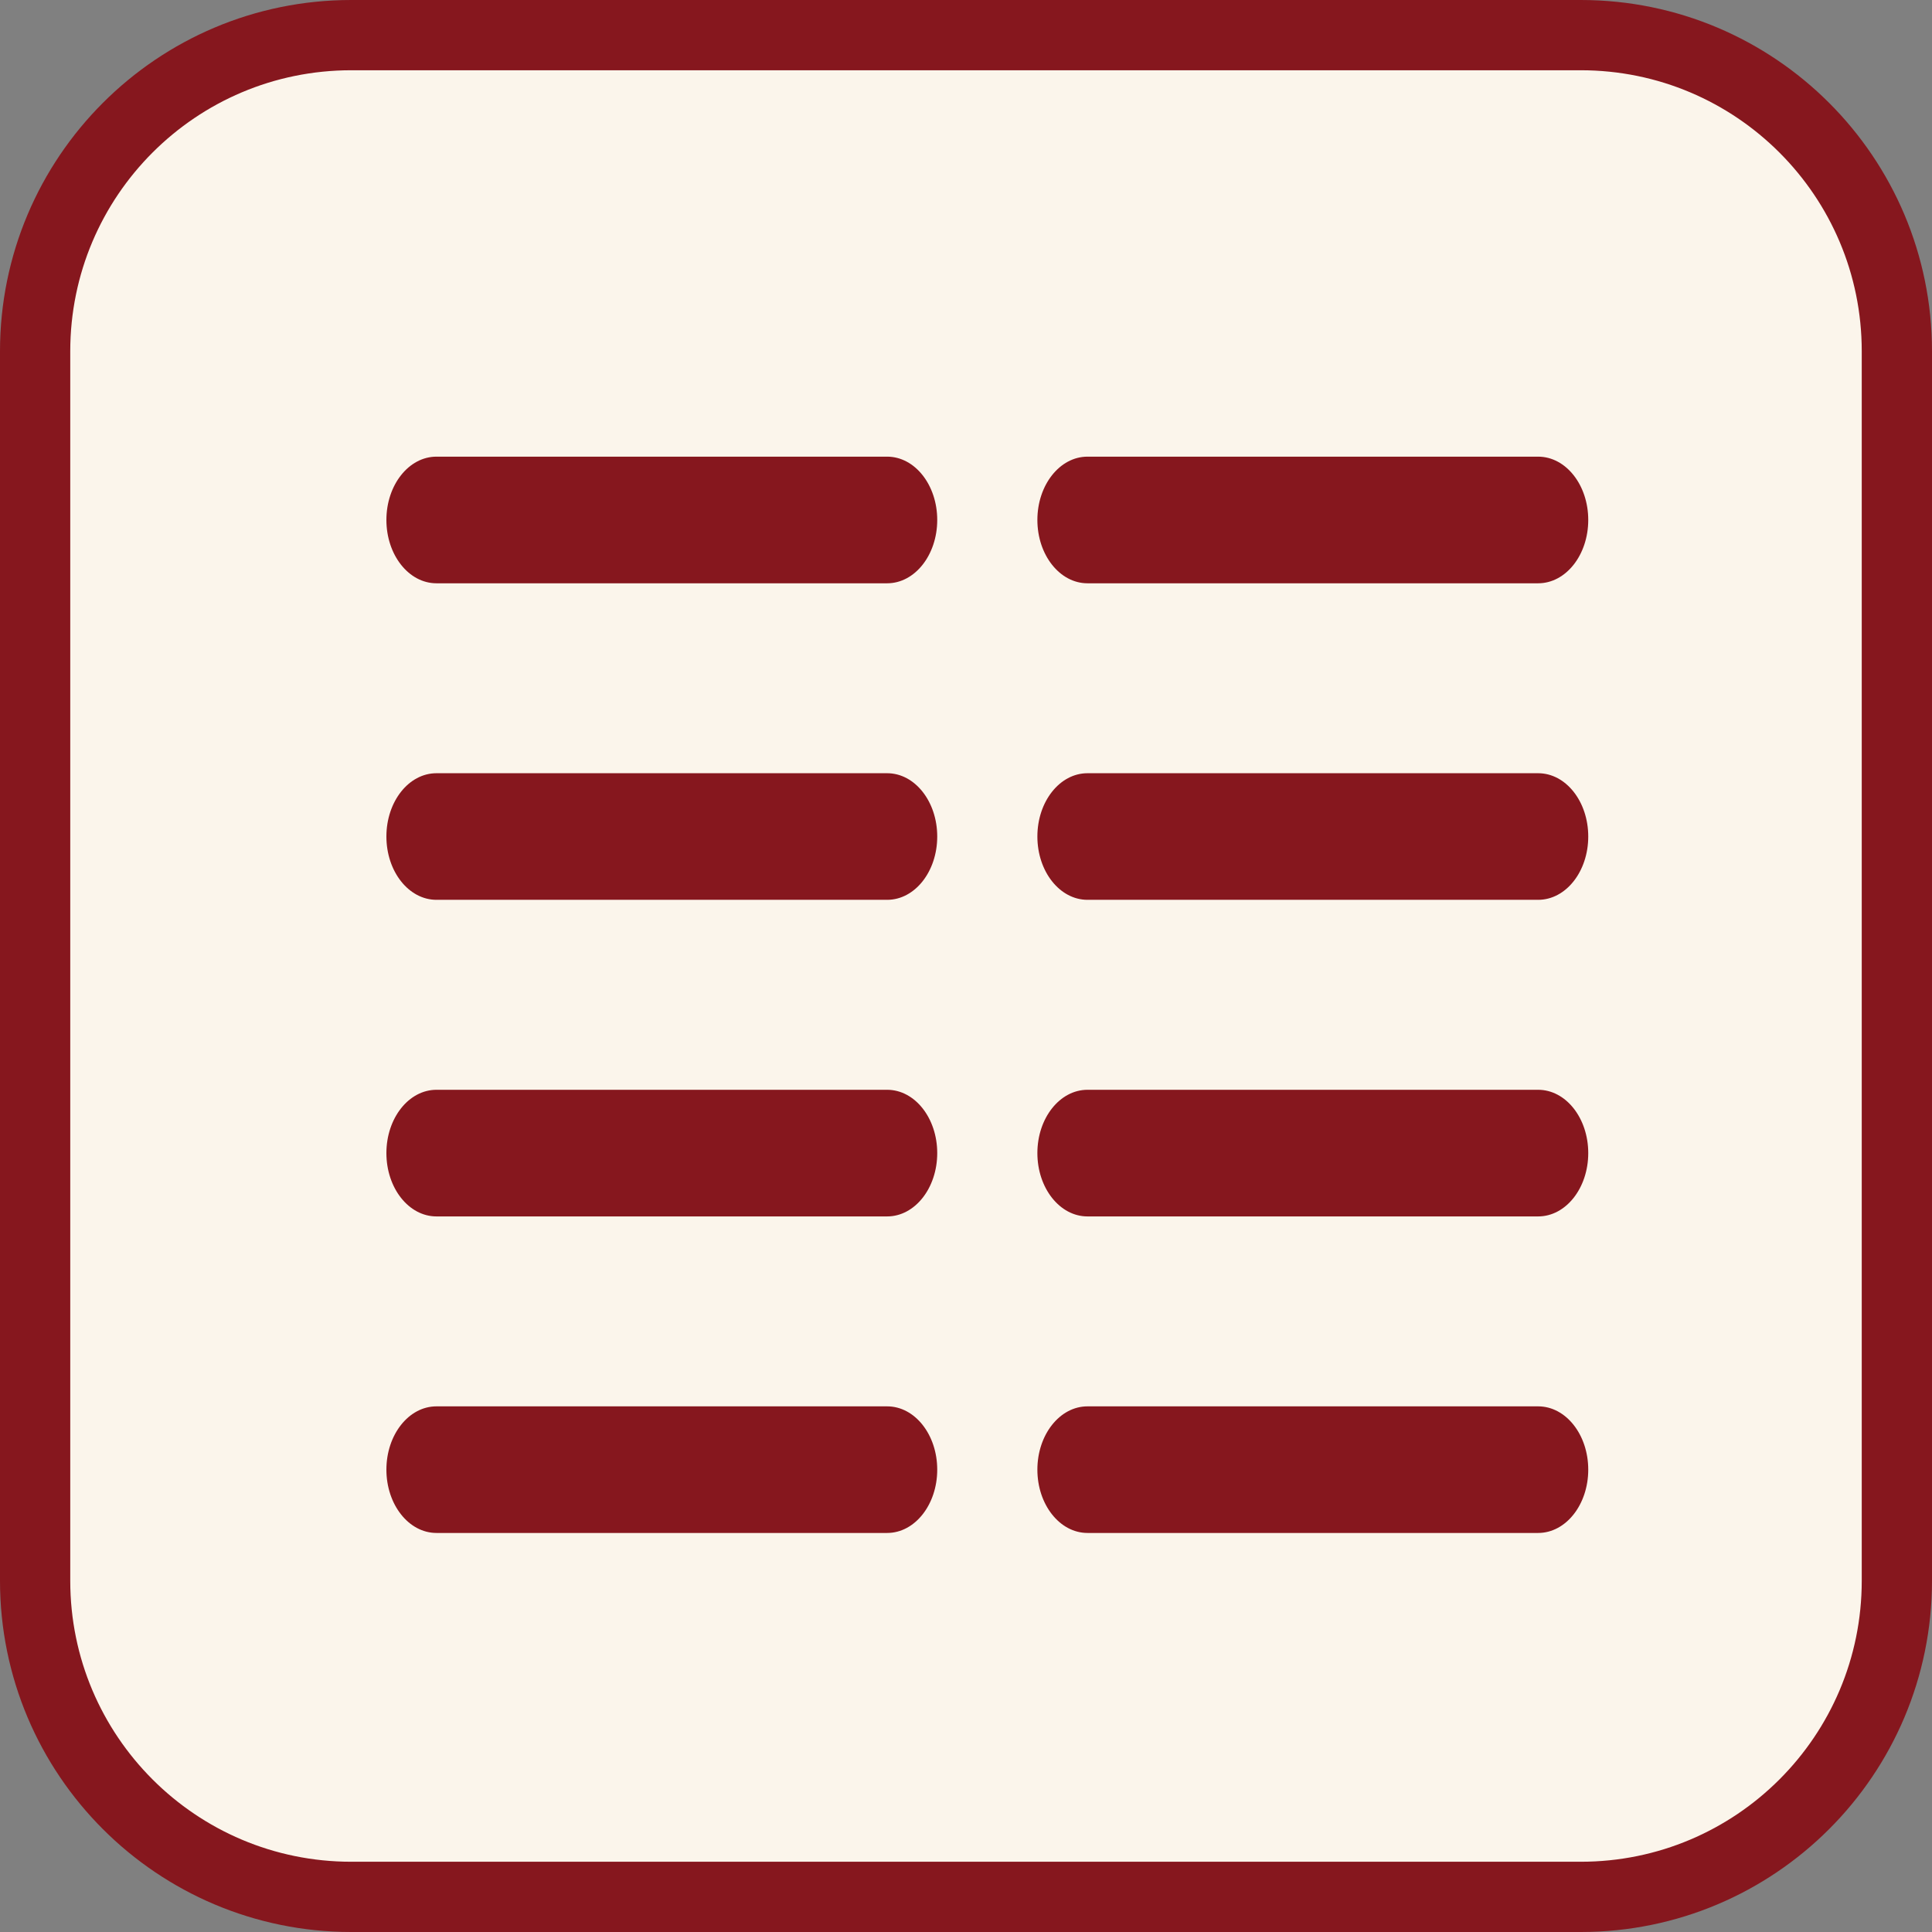 <svg width="55" height="55" viewBox="0 0 55 55" fill="none" xmlns="http://www.w3.org/2000/svg">
<rect x="0" y="0" width="55" height="55" fill="#808080" stroke="none"/>
<path d="M1 10C1 5.029 5.029 1 10 1H45C49.971 1 54 5.029 54 10V45C54 49.971 49.971 54 45 54H10C5.029 54 1 49.971 1 45V10Z" fill="#FBF5EB" stroke="#86171E" stroke-width="2"/>
<path d="M25.256 16.605H12.425C11.637 16.605 11 15.799 11 14.802C11 13.806 11.637 13 12.425 13H25.256C26.044 13 26.681 13.806 26.681 14.802C26.681 15.799 26.044 16.605 25.256 16.605Z" fill="#86171E"/>
<path d="M25.256 25.616H12.425C11.637 25.616 11 24.811 11 23.814C11 22.817 11.637 22.012 12.425 22.012H25.256C26.044 22.012 26.681 22.817 26.681 23.814C26.681 24.811 26.044 25.616 25.256 25.616Z" fill="#86171E"/>
<path d="M25.256 34.629H12.425C11.637 34.629 11 33.823 11 32.826C11 31.83 11.637 31.024 12.425 31.024H25.256C26.044 31.024 26.681 31.83 26.681 32.826C26.681 33.823 26.044 34.629 25.256 34.629Z" fill="#86171E"/>
<path d="M25.256 43.64H12.425C11.637 43.64 11 42.834 11 41.838C11 40.841 11.637 40.036 12.425 40.036H25.256C26.044 40.036 26.681 40.841 26.681 41.838C26.681 42.834 26.044 43.64 25.256 43.64Z" fill="#86171E"/>
<path d="M43.788 16.605H30.958C30.17 16.605 29.532 15.799 29.532 14.802C29.532 13.806 30.17 13 30.958 13H43.788C44.577 13 45.214 13.806 45.214 14.802C45.214 15.799 44.577 16.605 43.788 16.605Z" fill="#86171E"/>
<path d="M43.788 25.616H30.958C30.17 25.616 29.532 24.811 29.532 23.814C29.532 22.817 30.17 22.012 30.958 22.012H43.788C44.577 22.012 45.214 22.817 45.214 23.814C45.214 24.811 44.577 25.616 43.788 25.616Z" fill="#86171E"/>
<path d="M43.788 34.629H30.958C30.17 34.629 29.532 33.823 29.532 32.826C29.532 31.83 30.17 31.024 30.958 31.024H43.788C44.577 31.024 45.214 31.83 45.214 32.826C45.214 33.823 44.577 34.629 43.788 34.629Z" fill="#86171E"/>
<path d="M43.788 43.64H30.958C30.17 43.64 29.532 42.834 29.532 41.838C29.532 40.841 30.17 40.036 30.958 40.036H43.788C44.577 40.036 45.214 40.841 45.214 41.838C45.214 42.834 44.577 43.64 43.788 43.64Z" fill="#86171E"/>
</svg>
